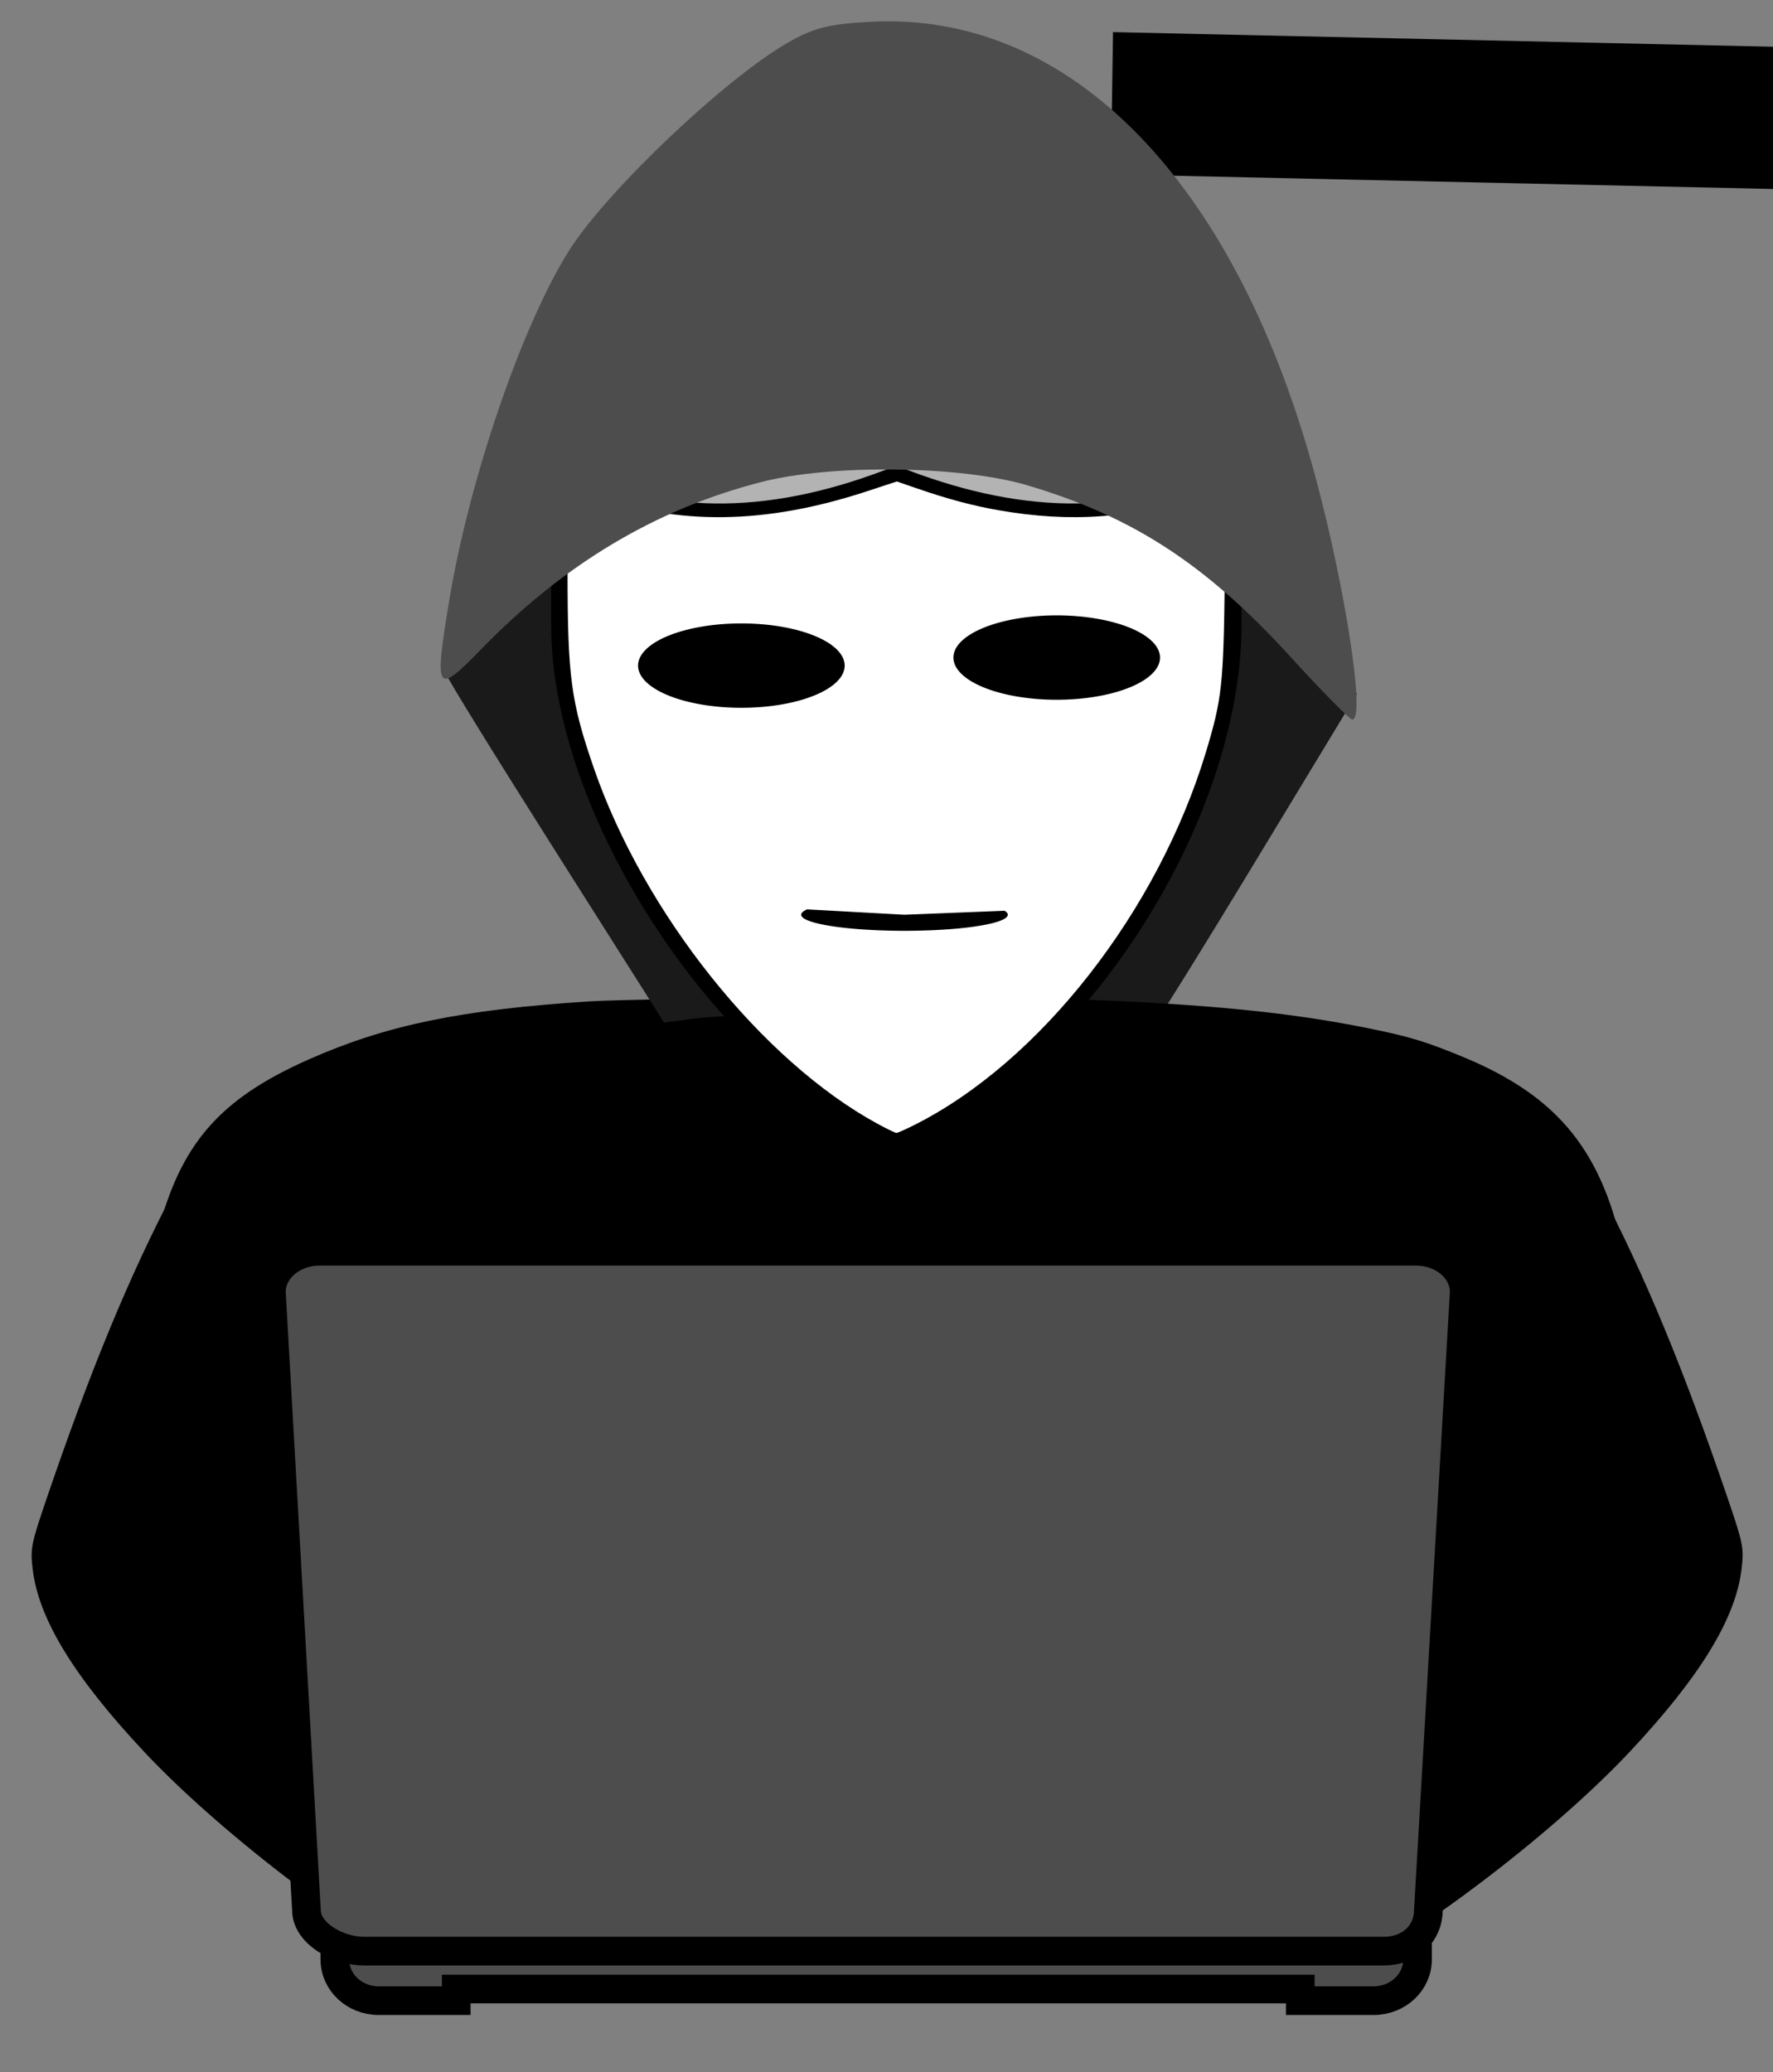 <svg xmlns:dc="http://purl.org/dc/elements/1.1/" xmlns:cc="http://creativecommons.org/ns#" xmlns:rdf="http://www.w3.org/1999/02/22-rdf-syntax-ns#" xmlns:svg="http://www.w3.org/2000/svg" xmlns="http://www.w3.org/2000/svg" xmlns:sodipodi="http://sodipodi.sourceforge.net/DTD/sodipodi-0.dtd" xmlns:inkscape="http://www.inkscape.org/namespaces/inkscape" enable-background="new 0 0 432 504" xml:space="preserve" version="1.1" inkscape:version="0.91 r13725" sodipodi:docname="anon hacker behind pc.svg" width="383.71" height="448.323" style=""><rect width="100%" height="100%" fill="#808080" stroke="none"/><rect id="backgroundrect" width="100%" height="100%" x="0" y="0" fill="none" stroke="none"/><defs id="defs9"><linearGradient id="linearGradient4098-04-9-8"><stop id="stop4100-8-2-2" style="stop-color:rgb(255, 177, 66)" offset="0"/><stop id="stop4104-4-7-3" style="stop-color:rgb(200, 118, 0)" offset="1"/></linearGradient></defs><sodipodi:namedview pagecolor="#ffffff" bordercolor="#666666" borderopacity="1" objecttolerance="10" gridtolerance="10" guidetolerance="10" inkscape:pageopacity="0" inkscape:pageshadow="2" inkscape:window-width="1319" inkscape:window-height="926" id="namedview7" showgrid="false" inkscape:zoom="0.93650795" inkscape:cx="359.91674" inkscape:cy="336.56243" inkscape:window-x="1369" inkscape:window-y="0" inkscape:window-maximized="0" inkscape:current-layer="Layer_1"/><flowRoot id="flowRoot5478" xml:space="preserve" style="font-size:40px;line-height:125%;font-family:Sans;letter-spacing:0px;word-spacing:0px;fill:#000000" transform="matrix(0.452,0.01,-0.008,0.544,585.359,62.183) "><flowRegion id="flowRegion5480"><rect id="rect5482" y="-87.494" width="395.98" x="-763.68" height="56.569"/></flowRegion><flowPara id="flowPara5484"/></flowRoot><flowRoot xml:space="preserve" id="flowRoot4677" style="font-style:normal;font-weight:normal;font-size:40px;line-height:125%;font-family:sans-serif;letter-spacing:0px;word-spacing:0px;fill:#000000;fill-opacity:1;stroke:none;stroke-width:1px;stroke-linecap:butt;stroke-linejoin:miter;stroke-opacity:1" transform="matrix(1.424,0,0,0.829,-52.729,645.835) "><flowRegion id="flowRegion4679"><rect id="rect4681" width="98.156" height="92.116" x="152.519" y="-355.243"/></flowRegion><flowPara id="flowPara4683" style="fill:#ffffff">&lt;/&gt;</flowPara></flowRoot><g class="currentLayer" style=""><title>Layer 1</title><path style="fill:#1a1a1a;fill-opacity:1" d="m238.789,221.577 c-5.023,-1.033 -13.741,-1.92 -19.373,-1.969 l-10.241,-0.09 l7.354,-4.346 c22.903,-13.537 37.993,-45.494 42.324,-89.632 c0.447,-4.555 1.184,-8.276 1.638,-8.269 c1.408,0.022 15.235,13.198 24.413,23.266 l8.749,9.596 l-22.104,36.493 c-12.157,20.071 -22.447,36.569 -22.865,36.662 c-0.419,0.093 -4.871,-0.676 -9.894,-1.71 z" id="path3697" inkscape:connector-curvature="0" class=""/><path style="opacity:1;fill:#000000;fill-opacity:1;fill-rule:nonzero;stroke:#000000;stroke-width:0.715;stroke-opacity:1" d="m120.32,322.031 c-4.886,-0.207 -10.383,-0.622 -12.215,-0.922 c-1.832,-0.301 -20.531,-2.604 -41.553,-5.118 c-21.022,-2.515 -38.37,-4.633 -38.551,-4.708 c-0.526,-0.218 5.01,-38.748 6.296,-43.824 c4.985,-19.673 13.298,-29.313 32.681,-37.904 c16.689,-7.396 32.808,-10.729 60.558,-12.523 c12.116,-0.783 86.718,-1.122 104.696,-0.476 c28.581,1.027 46.841,2.829 64.028,6.319 c8.675,1.762 12.149,2.815 20.1,6.093 c20.71,8.54 30.265,20.378 34.857,43.188 c2.563,12.729 5.471,38.826 4.376,39.265 c-2.017,0.81 -38.995,5.102 -51.37,5.962 c-44.94,3.126 -154.464,5.894 -183.904,4.649 z" id="path4293-4" inkscape:connector-curvature="0" class=""/><path style="fill:#1a1a1a;fill-opacity:1" d="m120.181,184.122 c-12.948,-20.43 -23.541,-37.589 -23.541,-38.131 c0,-3.152 35.46,-33.007 37.057,-31.199 c0.419,0.474 1.287,6.569 1.931,13.545 c3.787,41.072 21.875,75.977 45.714,88.218 l5.645,2.899 l-15.27,0.044 c-8.398,0.024 -18.133,0.432 -21.632,0.907 l-6.362,0.862 l-23.541,-37.145 z" id="path3699" inkscape:connector-curvature="0" class=""/><path style="fill:#b3b3b3;fill-opacity:1" id="path3551-8" sodipodi:type="arc" sodipodi:cx="233.24495" sodipodi:cy="133.99316" sodipodi:rx="63.180664" sodipodi:ry="109.21783" sodipodi:start="4.4327349" sodipodi:end="4.0115392" sodipodi:open="true" d="M179.677,9.664 A63.181,109.218 0 0 1 255.673,73.625 A63.181,109.218 0 0 1 226.864,210.992 A63.181,109.218 0 0 1 144.812,175.906 A63.181,109.218 0 0 1 156.373,31.164 " class=""/><path style="fill:#000000;fill-opacity:1" d="m279.335,425.198 c-1.914,-2.928 -5.855,-9.844 -8.758,-15.369 c-2.903,-5.525 -7.493,-13.475 -10.201,-17.666 l-4.923,-7.621 l3.557,-3.372 c6.802,-6.448 20.223,-17.232 29.228,-23.484 c4.983,-3.46 9.128,-6.325 9.21,-6.366 c0.082,-0.041 -1.342,-6.924 -3.164,-15.295 c-6.984,-32.08 -8.669,-46.162 -8.68,-72.55 l-0.008,-17.84 l27.234,0 l27.234,0 l6.278,11.951 c9.579,18.234 17.967,38.489 27.472,66.336 c3.468,10.162 3.634,10.999 3.09,15.588 c-1.271,10.7 -8.977,23.299 -24.149,39.48 c-16.927,18.052 -47.578,41.233 -65.34,49.414 l-4.599,2.118 l-3.481,-5.324 z" id="path3736" inkscape:connector-curvature="0" class=""/><path style="fill:#000000;fill-opacity:1" d="m104.651,425.286 c1.914,-2.928 5.855,-9.844 8.758,-15.369 c2.903,-5.525 7.493,-13.475 10.201,-17.666 l4.923,-7.621 l-3.557,-3.372 c-6.802,-6.448 -20.223,-17.232 -29.228,-23.484 c-4.983,-3.46 -9.128,-6.325 -9.21,-6.366 c-0.082,-0.041 1.342,-6.924 3.164,-15.295 c6.984,-32.08 8.669,-46.162 8.68,-72.55 l0.008,-17.84 l-27.234,0 l-27.234,0 l-6.278,11.951 c-9.579,18.234 -17.967,38.489 -27.472,66.336 c-3.468,10.162 -3.634,10.999 -3.09,15.588 c1.271,10.7 8.977,23.299 24.149,39.48 c16.927,18.052 47.578,41.233 65.34,49.414 l4.599,2.118 l3.481,-5.324 z" id="path3736-1" inkscape:connector-curvature="0" class=""/><g id="g3689" style="fill:#4d4d4d" class=""><path id="rect2830-0-7-4-7-4" d="m72.463,418.695 l0,5.266 c0,4.946 4.228,8.93 9.495,8.93 l16.781,0 l0,-2.518 l182.671,0 l0,2.518 l15.863,0 c5.267,0 9.509,-3.984 9.509,-8.93 l0,-5.266 l-234.328,0 z" sodipodi:nodetypes="ccccccccccc" style="fill:#4d4d4d;stroke:#000000;stroke-width:6.199" inkscape:connector-curvature="0" stroke-width="0"/><path id="rect2830-2-2-8-5" d="m69.204,270.735 l237.205,0 c5.803,0 10.474,3.943 10.474,8.841 l-7.758,133.754 c0,4.898 -3.847,8.841 -9.65,8.841 l-220.695,0 c-5.803,0 -12.456,-3.943 -12.456,-8.841 l-7.593,-133.754 c0,-4.898 4.671,-8.841 10.474,-8.841 z" sodipodi:nodetypes="ccccccccc" style="fill:#4d4d4d;stroke:#000000;stroke-width:6.199" inkscape:connector-curvature="0" stroke-width="0"/></g><g id="g3400" class="selected"><g style="fill:#ffffff;stroke-width:4" id="g3831" stroke-width="0"><path inkscape:connector-curvature="0" style="fill:#ffffff;stroke:#000000;stroke-width:4" sodipodi:nodetypes="cccccscsc" d="m121.283,102.899 l0,32.433 c0,39.941 34.463,92.994 72.698,111.229 c40.175,-17.516 72.698,-70.586 72.698,-111.229 l0,-32.433 c-11.884,5.813 -23.773,8.216 -35.656,8.035 c-12.348,-0.188 -24.692,-3.166 -37.041,-8.035 c-12.348,4.87 -24.692,7.848 -37.041,8.035 c-11.884,0.181 -23.773,-2.222 -35.656,-8.035 z" id="path2793" stroke-width="0"/></g><path inkscape:connector-curvature="0" id="path3366" d="M189.912,243.154 C164.856,229.525 139.367,197.585 128.531,166.237 c-4.987,-14.427 -5.702,-19.779 -5.702,-42.709 c0,-10.103 0.09,-18.37 0.199,-18.37 c0.109,0 2.558,0.869 5.442,1.931 c18.059,6.652 37.174,6.415 58.968,-0.729 l6.657,-2.182 l4.522,1.561 c6.409,2.213 11.957,3.694 17.434,4.652 c15.834,2.771 29.279,1.757 43.031,-3.246 l6.224,-2.264 l-0.25,20.896 c-0.267,22.306 -0.612,25.468 -4.011,36.764 c-10.387,34.522 -35.934,67.22 -63.203,80.895 c-1.867,0.936 -3.594,1.702 -3.838,1.702 c-0.244,0 -2.086,-0.893 -4.093,-1.985 z" style="fill:#ffffff;fill-opacity:1" stroke-width="0"/><path d="m206.771,140.489 a22.357,9.129 0 0 1 26.295,-7.161 a22.357,9.129 0 0 1 17.556,10.732 a22.357,9.129 0 0 1 -26.272,7.176 a22.357,9.129 0 0 1 -17.59,-10.723 " sodipodi:open="true" sodipodi:end="3.3364675" sodipodi:start="3.3391116" sodipodi:ry="22.423729" sodipodi:rx="40.576271" sodipodi:cy="-74.745766" sodipodi:cx="634.27118" sodipodi:type="arc" id="path3368" style="fill:#000000;fill-opacity:1" stroke-width="0"/><path d="m138.523,142.228 a22.357,9.129 0 0 1 26.295,-7.161 a22.357,9.129 0 0 1 17.556,10.732 a22.357,9.129 0 0 1 -26.272,7.176 a22.357,9.129 0 0 1 -17.59,-10.723 " sodipodi:open="true" sodipodi:end="3.3364675" sodipodi:start="3.3391116" sodipodi:ry="22.423729" sodipodi:rx="40.576271" sodipodi:cy="-70.474571" sodipodi:cx="510.40677" sodipodi:type="arc" id="path3368-1" style="fill:#000000;fill-opacity:1" stroke-width="0"/><path d="m217.407,197.064 a22.357,3.478 0 0 1 -9.459,3.776 a22.357,3.478 0 0 1 -26.025,-0.181 a22.357,3.478 0 0 1 -7.257,-3.892 l21.08,1.159 z" sodipodi:end="3.4812148" sodipodi:start="6.0328455" sodipodi:ry="8.5423727" sodipodi:rx="40.576271" sodipodi:cy="61.932205" sodipodi:cx="574.47455" sodipodi:type="arc" id="path3368-1-5" style="fill:#000000;fill-opacity:1" stroke-width="0"/></g><path style="fill:#4d4d4d;fill-opacity:1" d="m279.173,142.005 c-18.152,-19.897 -34.096,-30.271 -56.88,-37.011 c-14.332,-4.239 -42.265,-4.593 -57.409,-0.727 c-22.79,5.818 -42.794,17.735 -60.704,36.163 c-9.819,10.102 -10.244,9.473 -6.985,-10.344 c4.341,-26.401 15.857,-59.979 26.083,-76.054 c8.123,-12.769 33.433,-36.813 47.057,-44.702 c5.715,-3.31 9.002,-4.143 18.211,-4.62 c41.717,-2.16 76.727,32.237 94.571,92.914 c7.199,24.481 12.717,58.068 9.54,58.068 c-0.548,0 -6.616,-6.159 -13.483,-13.687 z" id="path3693" inkscape:connector-curvature="0" class=""/></g></svg>